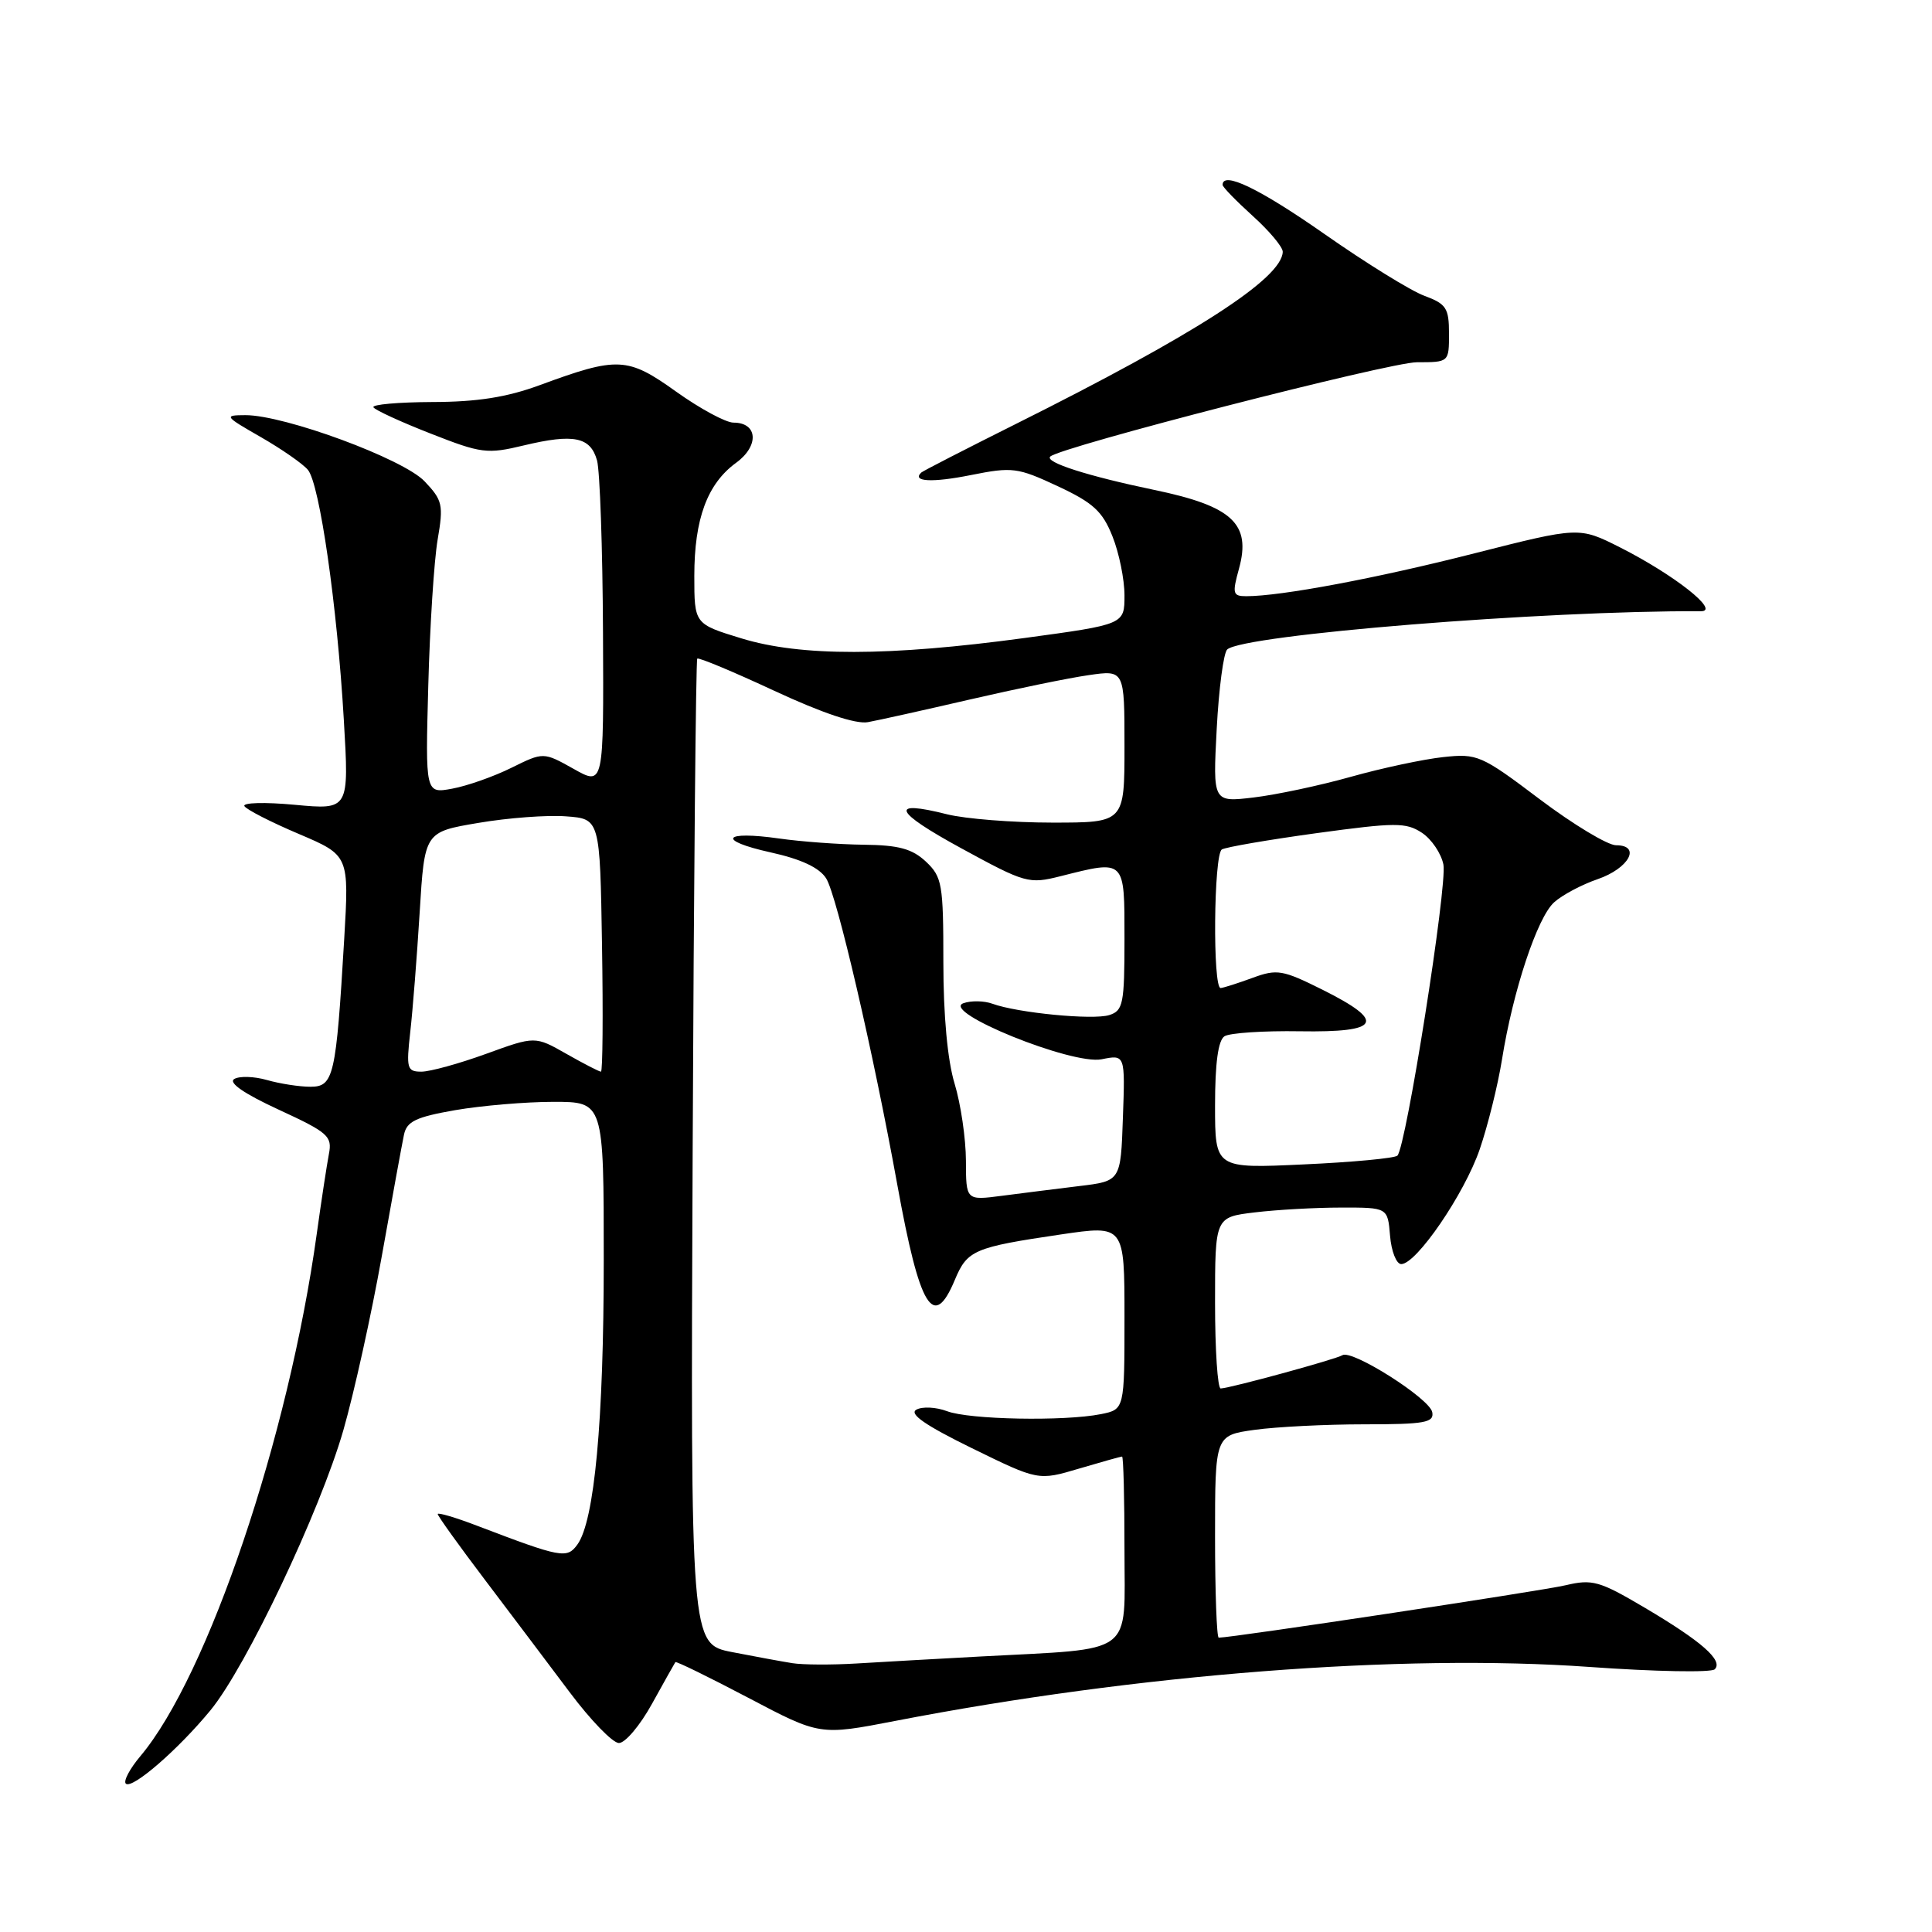 <?xml version="1.0" encoding="UTF-8" standalone="no"?>
<!DOCTYPE svg PUBLIC "-//W3C//DTD SVG 1.1//EN" "http://www.w3.org/Graphics/SVG/1.1/DTD/svg11.dtd" >
<svg xmlns="http://www.w3.org/2000/svg" xmlns:xlink="http://www.w3.org/1999/xlink" version="1.1" viewBox="0 0 256 256">
 <g >
 <path fill="currentColor"
d=" M 27.89 226.62 C 32.63 220.85 42.41 200.24 45.50 189.50 C 46.92 184.55 49.21 174.20 50.58 166.50 C 51.95 158.80 53.28 151.53 53.53 150.35 C 53.90 148.59 55.11 148.01 60.32 147.10 C 63.81 146.50 69.66 146.00 73.33 146.00 C 80.00 146.00 80.00 146.00 80.00 166.96 C 80.00 188.32 78.77 201.56 76.50 204.67 C 75.12 206.56 74.39 206.43 63.25 202.18 C 60.36 201.07 58.00 200.38 58.00 200.62 C 58.00 200.87 60.81 204.79 64.25 209.33 C 67.69 213.87 72.75 220.59 75.50 224.25 C 78.25 227.92 81.17 230.94 82.00 230.96 C 82.83 230.98 84.81 228.64 86.40 225.75 C 88.00 222.86 89.39 220.38 89.49 220.24 C 89.60 220.10 93.95 222.23 99.16 224.97 C 108.63 229.96 108.63 229.96 118.57 228.04 C 150.67 221.82 185.69 219.10 210.63 220.88 C 219.30 221.50 226.76 221.64 227.21 221.19 C 228.37 220.03 225.50 217.50 217.92 213.02 C 211.91 209.47 210.99 209.22 207.42 210.06 C 204.26 210.81 163.28 217.00 161.49 217.00 C 161.22 217.00 161.00 210.97 161.00 203.59 C 161.00 190.19 161.00 190.19 166.25 189.46 C 169.14 189.06 175.68 188.73 180.80 188.73 C 188.81 188.73 190.05 188.50 189.78 187.12 C 189.43 185.30 179.15 178.79 177.88 179.57 C 177.00 180.12 163.00 183.94 161.75 183.98 C 161.34 183.99 161.00 178.89 161.00 172.64 C 161.00 161.28 161.00 161.28 166.25 160.65 C 169.14 160.30 174.29 160.01 177.69 160.01 C 183.88 160.00 183.88 160.00 184.19 163.75 C 184.36 165.81 185.03 167.50 185.67 167.50 C 187.68 167.50 194.03 158.22 196.07 152.29 C 197.14 149.17 198.47 143.82 199.02 140.40 C 200.47 131.31 203.69 121.59 205.92 119.57 C 206.99 118.60 209.58 117.22 211.68 116.50 C 215.85 115.07 217.52 112.00 214.13 112.00 C 213.03 112.00 208.48 109.26 204.03 105.91 C 196.27 100.05 195.76 99.83 191.22 100.32 C 188.63 100.60 183.12 101.77 179.00 102.93 C 174.88 104.09 169.07 105.32 166.11 105.67 C 160.71 106.31 160.71 106.31 161.22 96.59 C 161.50 91.25 162.13 86.50 162.61 86.06 C 164.73 84.11 204.57 80.89 225.39 80.99 C 227.98 81.00 221.85 76.17 214.66 72.53 C 209.24 69.80 209.24 69.80 195.37 73.32 C 182.43 76.62 169.74 79.00 165.14 79.00 C 163.35 79.00 163.26 78.66 164.17 75.36 C 165.81 69.41 163.30 67.07 152.96 64.92 C 144.12 63.08 138.41 61.25 139.16 60.50 C 140.42 59.24 184.12 48.00 187.75 48.00 C 192.00 48.00 192.00 48.00 192.00 44.20 C 192.00 40.83 191.64 40.27 188.75 39.20 C 186.96 38.55 181.00 34.86 175.50 31.01 C 166.89 24.99 162.00 22.63 162.00 24.50 C 162.00 24.78 163.80 26.63 166.00 28.62 C 168.20 30.61 169.99 32.74 169.97 33.37 C 169.86 36.90 158.41 44.29 134.58 56.19 C 127.94 59.51 122.31 62.40 122.08 62.61 C 120.77 63.83 123.52 63.98 128.64 62.95 C 134.15 61.85 134.83 61.94 140.15 64.42 C 144.84 66.61 146.08 67.74 147.40 71.05 C 148.28 73.24 149.00 76.77 149.00 78.89 C 149.00 82.74 149.00 82.74 135.75 84.54 C 117.72 86.98 106.12 87.00 98.25 84.59 C 92.00 82.68 92.00 82.68 92.00 76.31 C 92.00 68.76 93.72 64.10 97.54 61.32 C 100.62 59.08 100.42 56.00 97.19 56.00 C 96.17 56.00 92.75 54.15 89.60 51.90 C 83.14 47.28 81.87 47.22 71.50 51.04 C 67.15 52.64 63.24 53.26 57.28 53.27 C 52.76 53.29 49.25 53.60 49.48 53.97 C 49.71 54.34 53.12 55.91 57.06 57.45 C 63.78 60.09 64.55 60.19 69.41 59.02 C 76.02 57.44 78.24 57.89 79.11 61.01 C 79.49 62.38 79.85 72.64 79.90 83.81 C 80.00 104.13 80.00 104.13 76.01 101.88 C 72.01 99.64 72.01 99.64 67.76 101.74 C 65.42 102.90 61.89 104.14 59.93 104.50 C 56.36 105.16 56.36 105.16 56.75 90.83 C 56.96 82.95 57.52 74.25 57.99 71.50 C 58.78 66.90 58.64 66.28 56.26 63.78 C 53.44 60.80 37.69 54.99 32.50 55.01 C 29.64 55.02 29.73 55.15 34.55 57.91 C 37.33 59.51 40.14 61.46 40.80 62.26 C 42.36 64.14 44.68 80.27 45.56 95.41 C 46.26 107.31 46.26 107.31 39.06 106.64 C 35.10 106.27 32.10 106.35 32.39 106.82 C 32.67 107.28 35.91 108.94 39.59 110.50 C 46.26 113.34 46.26 113.34 45.61 124.42 C 44.53 142.65 44.22 144.00 41.13 144.00 C 39.68 144.00 37.09 143.60 35.38 143.11 C 33.67 142.62 31.71 142.56 31.03 142.98 C 30.24 143.47 32.38 144.94 36.94 147.04 C 43.50 150.07 44.04 150.55 43.58 152.92 C 43.31 154.34 42.58 159.10 41.97 163.50 C 38.24 190.42 27.56 222.05 18.60 232.70 C 17.20 234.36 16.33 236.00 16.67 236.34 C 17.48 237.14 23.60 231.84 27.89 226.62 Z  M 105.00 220.38 C 103.62 220.16 100.03 219.50 97.00 218.91 C 91.50 217.83 91.50 217.83 91.78 152.72 C 91.93 116.91 92.21 87.46 92.39 87.27 C 92.58 87.09 97.18 89.01 102.61 91.54 C 108.96 94.49 113.40 95.98 115.00 95.69 C 116.38 95.44 122.45 94.09 128.50 92.69 C 134.55 91.29 141.64 89.83 144.25 89.46 C 149.00 88.77 149.00 88.77 149.00 98.89 C 149.00 109.00 149.00 109.00 139.44 109.00 C 134.19 109.00 127.91 108.50 125.50 107.90 C 117.74 105.94 118.40 107.51 127.39 112.41 C 135.86 117.03 136.32 117.16 140.53 116.10 C 149.15 113.93 149.00 113.77 149.00 124.43 C 149.00 133.00 148.82 133.92 146.99 134.50 C 144.84 135.19 134.81 134.21 131.50 133.00 C 130.40 132.60 128.67 132.57 127.66 132.93 C 124.56 134.04 142.05 141.14 145.97 140.36 C 149.09 139.73 149.09 139.73 148.79 148.12 C 148.50 156.50 148.50 156.50 143.00 157.16 C 139.97 157.53 135.36 158.11 132.75 158.45 C 128.00 159.07 128.00 159.07 127.99 153.78 C 127.98 150.88 127.31 146.29 126.49 143.59 C 125.55 140.50 125.00 134.54 125.00 127.52 C 125.00 117.14 124.84 116.20 122.69 114.17 C 120.87 112.47 119.09 111.98 114.44 111.93 C 111.17 111.89 106.14 111.52 103.27 111.11 C 95.76 110.04 94.92 111.35 102.09 112.94 C 106.17 113.84 108.57 114.97 109.47 116.39 C 110.89 118.63 115.73 139.49 118.90 157.00 C 121.87 173.38 123.69 176.38 126.53 169.57 C 128.17 165.65 129.06 165.27 140.58 163.57 C 149.00 162.33 149.00 162.33 149.00 174.54 C 149.00 186.75 149.00 186.75 145.88 187.38 C 141.02 188.35 128.42 188.11 125.49 186.99 C 124.03 186.44 122.20 186.35 121.42 186.79 C 120.42 187.35 122.62 188.87 128.78 191.89 C 137.58 196.20 137.58 196.20 142.97 194.60 C 145.94 193.72 148.51 193.00 148.68 193.00 C 148.86 193.00 149.00 198.57 149.00 205.39 C 149.00 219.58 150.61 218.38 130.00 219.49 C 124.22 219.80 116.80 220.22 113.50 220.42 C 110.20 220.62 106.38 220.60 105.00 220.38 Z  M 161.00 146.48 C 161.00 140.88 161.41 137.85 162.25 137.31 C 162.94 136.87 167.44 136.57 172.25 136.65 C 182.95 136.82 183.73 135.39 175.25 131.15 C 169.96 128.51 169.22 128.38 166.00 129.56 C 164.07 130.27 162.16 130.88 161.75 130.92 C 160.67 131.03 160.82 113.23 161.90 112.56 C 162.40 112.25 168.04 111.28 174.43 110.40 C 184.90 108.97 186.29 108.96 188.40 110.34 C 189.69 111.19 190.97 113.09 191.26 114.56 C 191.79 117.36 186.31 152.03 185.16 153.13 C 184.80 153.47 179.21 154.00 172.75 154.29 C 161.00 154.84 161.00 154.84 161.00 146.48 Z  M 54.36 136.75 C 54.69 133.86 55.25 126.72 55.61 120.87 C 56.26 110.24 56.26 110.24 63.38 109.04 C 67.30 108.37 72.53 107.98 75.00 108.17 C 79.50 108.50 79.50 108.50 79.77 125.25 C 79.92 134.46 79.86 142.00 79.63 142.00 C 79.39 142.00 77.34 140.94 75.05 139.64 C 70.90 137.28 70.90 137.28 64.41 139.64 C 60.83 140.94 56.98 142.00 55.84 142.00 C 53.93 142.00 53.82 141.58 54.36 136.75 Z "/>
</g>
</svg>